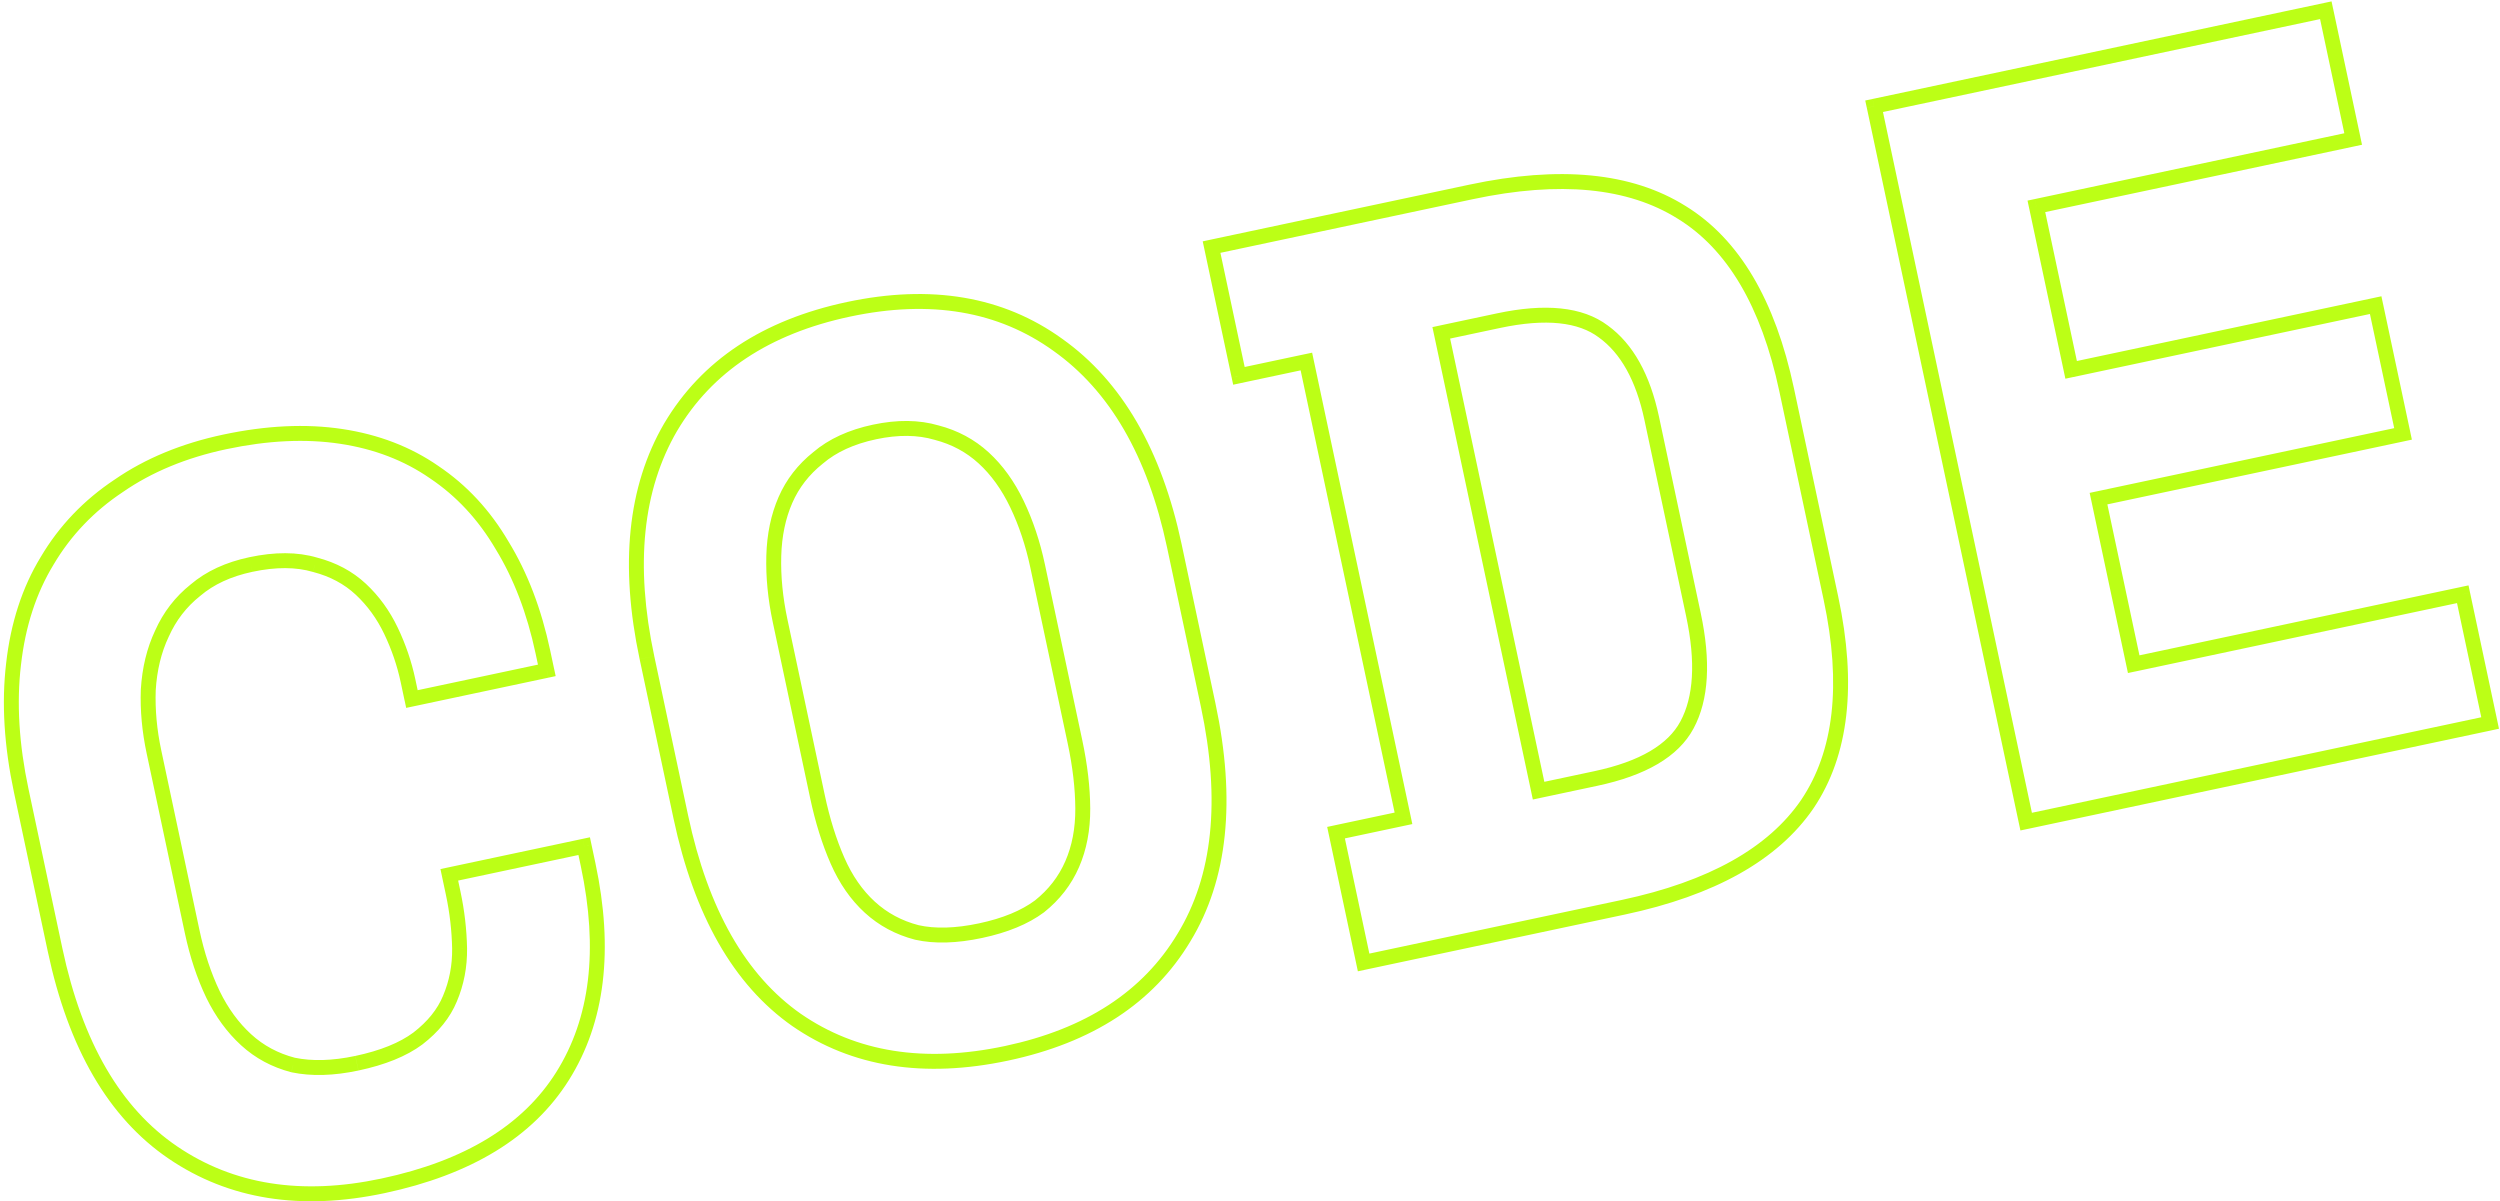 <svg fill="none" height="161" viewBox="0 0 335 161" width="335" xmlns="http://www.w3.org/2000/svg"><path d="m55.994 139.16.597.803.007-.005.007-.006zm4.301-5.351-.921-.391-.004.01zm1.292-6.715 1-.012-0-.008zm-1.382-9.869-.208-.978-.978.208.208.978zm18.076-3.842.978-.208-.208-.978-.978.208zm-2.896 30.816-.847-.532h-0zm-52.212 10.239.562-.827zm-21.355-65.45.993.118.001-.006zm4.501-13.838.854.52.007-.012zm9.599-10.056.553.833.007-.005.007-.005zm42.264-1.827-.57.822.006.004.006.004zm9.097 9.803-.862.507.005.008.005.008zm5.996 16.76.208.978.978-.208-.208-.978zm-18.076 3.842-.978.208.208.978.978-.208zm-2.801-9.137.903-.43zm-10.184-8.856-.283.959.016.005.016.004zm-16.022 3.406.623.782.013-.01.013-.011zm-4.488 5.82.904.427.005-.01.004-.01zm-1.831 7.546-.998-.06-.001.012-0.0.012zm8.674 40.809-.902.431.004.008zm10.74 9.453-.251.968.024.006.024.005zm8.745.738c3.553-.755 6.427-1.901 8.559-3.486l-1.193-1.605c-1.823 1.355-4.396 2.416-7.782 3.135zm8.573-3.497c2.16-1.666 3.718-3.583 4.615-5.762l-1.849-.762c-.739 1.795-2.048 3.445-3.987 4.94zm4.611-5.752c.946-2.231 1.402-4.607 1.371-7.118l-2.0.024c.027 2.247-.379 4.348-1.213 6.312zm1.371-7.126c-.049-2.535-.343-5.066-.88-7.592l-1.956.416c.511 2.404.789 4.809.836 7.215zm-.88-7.592-.524-2.465-1.956.416.524 2.465zm-1.294-1.279 18.076-3.842-.416-1.956-18.076 3.842zm16.89-4.612.524 2.465 1.956-.416-.524-2.465zm.524 2.465c2.389 11.241 1.239 20.405-3.289 27.611l1.693 1.064c4.884-7.772 6.014-17.509 3.552-29.091zm-3.289 27.611c-4.446 7.079-12.19 11.87-23.43 14.259l.416 1.956c11.583-2.462 19.886-7.475 24.707-15.151zm-23.43 14.259c-10.742 2.283-19.834.809-27.374-4.315l-1.124 1.654c8.074 5.488 17.745 6.991 28.914 4.617zm-27.374-4.315c-7.523-5.113-12.686-13.885-15.37-26.512l-1.956.416c2.749 12.935 8.111 22.251 16.202 27.75zm-15.37-26.512-4.541-21.363-1.956.416 4.541 21.363zm-4.541-21.363c-1.282-6.03-1.613-11.57-1.013-16.631l-1.986-.235c-.63 5.316-.276 11.079 1.043 17.282zm-1.012-16.636c.582-5.156 2.042-9.625 4.361-13.43l-1.708-1.041c-2.492 4.088-4.032 8.844-4.641 14.247zm4.368-13.442c2.307-3.904 5.4-7.146 9.292-9.731l-1.107-1.666c-4.136 2.747-7.442 6.208-9.907 10.38zm9.306-9.741c3.87-2.672 8.479-4.586 13.847-5.727l-.416-1.956c-5.587 1.188-10.45 3.195-14.568 6.038zm13.847-5.727c5.567-1.183 10.64-1.417 15.231-.726l.297-1.978c-4.872-.733-10.191-.475-15.944.748zm15.231-.726c4.595.691 8.604 2.238 12.048 4.625l1.14-1.644c-3.719-2.579-8.022-4.227-12.89-4.959zm12.06 4.634c3.539 2.374 6.471 5.528 8.792 9.479l1.724-1.013c-2.463-4.192-5.596-7.574-9.402-10.127zm8.801 9.495c2.414 3.94 4.201 8.594 5.346 13.98l1.956-.416c-1.184-5.569-3.045-10.445-5.597-14.609zm5.346 13.98.524 2.465 1.956-.416-.524-2.465zm1.294 1.279-18.076 3.842.416 1.956 18.076-3.842zm-16.89 4.612-.524-2.465-1.956.416.524 2.465zm-.524-2.465c-.502-2.361-1.287-4.66-2.353-6.895l-1.805.861c1 2.097 1.733 4.247 2.201 6.45zm-2.353-6.895c-1.084-2.273-2.506-4.237-4.269-5.881l-1.364 1.462c1.57 1.464 2.846 3.221 3.828 5.279zm-4.269-5.881c-1.8-1.679-3.997-2.845-6.566-3.513l-.503 1.936c2.279.592 4.172 1.61 5.705 3.039zm-6.534-3.504c-2.646-.781-5.687-.775-9.086-.053l.416 1.956c3.174-.675 5.863-.647 8.104.015zm-9.086-.053c-3.142.668-5.779 1.876-7.868 3.656l1.297 1.522c1.788-1.524 4.103-2.609 6.986-3.222zm-7.843 3.636c-2.085 1.663-3.68 3.732-4.778 6.195l1.827.814c.97-2.175 2.367-3.986 4.198-5.446zm-4.769 6.175c-1.115 2.358-1.751 5.001-1.925 7.913l1.996.119c.161-2.693.746-5.081 1.737-7.178zm-1.927 7.938c-.099 2.78.163 5.622.78 8.527l1.956-.416c-.586-2.756-.83-5.435-.738-8.04zm.78 8.527 5.123 24.101 1.956-.416-5.123-24.101zm5.123 24.101c.674 3.171 1.628 6.055 2.869 8.647l1.804-.863c-1.163-2.431-2.071-5.162-2.716-8.2zm2.872 8.655c1.231 2.52 2.783 4.648 4.662 6.368l1.35-1.475c-1.674-1.532-3.082-3.45-4.216-5.771zm4.662 6.368c1.902 1.741 4.15 2.945 6.725 3.614l.503-1.935c-2.272-.591-4.226-1.643-5.878-3.154zm6.773 3.625c2.664.555 5.654.46 8.948-.241l-.416-1.956c-3.096.658-5.798.723-8.125.239zm50.783-86.442-.861-.509-.004.006zm51.9-11.032-.585.811.006.004zm16.883 79.426-.854-.521-.004.006zm-51.901 11.031-.574.819.006.004zm32.547-15.219.597.803.013-.011.013-.01zm4.38-5.654.917.399zm1.421-7.459 1-.005zm-8.811-40.779.902-.432zm-4.469-6.207.676-.738zm-6.301-3.384-.283.959.016.005.016.004zm-15.885 3.377.624.782.012-.01.013-.011zm-4.38 5.654-.917-.399zm-1.557 7.487-1-.027zm8.537 40.837-.916.402zm4.331 6.236.675-.738zm6.301 3.384-.251.968.016.004.017.004zm-35.188-37.033c-2.606-12.258-1.534-22.276 3.056-30.163l-1.729-1.006c-4.915 8.446-5.957 19.011-3.284 31.585zm3.053-30.157c4.675-7.9 12.355-13.03 23.183-15.332l-.416-1.956c-11.264 2.394-19.475 7.798-24.488 16.27zm23.183-15.332c10.829-2.302 19.882-.728 27.272 4.602l1.17-1.622c-7.937-5.725-17.594-7.33-28.858-4.936zm27.278 4.606c7.49 5.32 12.587 14.024 15.192 26.279l1.956-.416c-2.673-12.578-7.97-21.797-15.99-27.493zm15.192 26.279 4.54 21.363 1.957-.416-4.541-21.363zm4.54 21.363c2.685 12.63 1.581 22.736-3.124 30.448l1.707 1.041c5.061-8.294 6.123-18.973 3.374-31.905zm-3.128 30.454c-4.619 7.696-12.27 12.731-23.107 15.035l.416 1.956c11.255-2.393 19.442-7.69 24.406-15.962zm-23.107 15.035c-10.837 2.303-19.924.826-27.368-4.312l-1.136 1.646c7.988 5.514 17.663 7.014 28.92 4.622zm-27.362-4.307c-7.346-5.15-12.422-13.945-15.108-26.579l-1.956.416c2.748 12.929 8.014 22.261 15.916 27.8zm-15.108-26.579-4.541-21.362-1.956.416 4.541 21.362zm39.393 16.409c3.379-.718 6.158-1.847 8.285-3.428l-1.194-1.606c-1.828 1.359-4.313 2.399-7.507 3.078zm8.311-3.449c2.081-1.659 3.644-3.673 4.674-6.037l-1.834-.799c-.894 2.053-2.25 3.808-4.086 5.272zm4.674-6.037c1.025-2.353 1.519-4.98 1.504-7.863l-2 .011c.014 2.645-.439 4.99-1.338 7.053zm1.504-7.863c-.016-2.843-.373-5.891-1.064-9.141l-1.956.416c.668 3.14 1.005 6.051 1.02 8.736zm-1.064-9.141-5.006-23.554-1.956.416 5.006 23.554zm-5.006-23.554c-.655-3.082-1.6-5.92-2.839-8.51l-1.805.863c1.165 2.433 2.062 5.12 2.688 8.063zm-2.839-8.51c-1.249-2.61-2.81-4.788-4.695-6.513l-1.351 1.476c1.669 1.527 3.086 3.487 4.241 5.901zm-4.695-6.513c-1.903-1.741-4.15-2.945-6.725-3.614l-.503 1.936c2.272.591 4.226 1.642 5.877 3.154zm-6.694-3.605c-2.637-.778-5.584-.797-8.812-.111l.416 1.956c2.981-.634 5.581-.591 7.83.073zm-8.812-.111c-3.227.686-5.912 1.902-8.005 3.686l1.298 1.522c1.785-1.521 4.143-2.618 7.123-3.251zm-7.979 3.665c-2.081 1.659-3.644 3.673-4.674 6.037l1.834.799c.894-2.053 2.251-3.808 4.087-5.272zm-4.674 6.037c-1.02 2.343-1.561 4.968-1.64 7.859l1.999.055c.074-2.675.571-5.042 1.475-7.115zm-1.64 7.859c-.079 2.87.213 5.848.868 8.929l1.956-.416c-.626-2.943-.899-5.762-.825-8.459zm.868 8.929 5.006 23.554 1.956-.416-5.006-23.554zm5.006 23.554c.691 3.25 1.605 6.18 2.747 8.783l1.832-.803c-1.079-2.459-1.955-5.256-2.623-8.396zm2.747 8.783c1.158 2.64 2.678 4.839 4.572 6.572l1.35-1.476c-1.66-1.519-3.028-3.477-4.09-5.899zm4.572 6.572c1.902 1.74 4.149 2.945 6.725 3.614l.503-1.936c-2.273-.59-4.226-1.642-5.878-3.154zm6.758 3.622c2.586.579 5.584.48 8.963-.238l-.416-1.956c-3.194.679-5.887.74-8.11.242zm39.71-92.814-.208-.978-.978.208.208.978zm62.988-4.658-.531.847.007.004zm16.853 79.288.825.565.005-.007zm-59.466 21.228-.978.208.208.978.978-.208zm-3.697-17.392-.208-.978-.978.208.208.978zm9.038-1.921.208.978.979-.208-.208-.978zm-13.011-61.212.978-.208-.207-.978-.979.208zm-9.038 1.921-.978.208.208.978.978-.208zm60.038 46.78-.88-.474-.001.003zm-11.206-52.722-.601.799.007.005.007.005zm-21.717.179-.208-.978-.979.208.208.978zm13.04 61.349-.978.208.207.978.979-.208zm-43.614-71.863 34.783-7.393-.416-1.956-34.783 7.393zm34.783-7.393c11.735-2.494 20.837-1.55 27.466 2.605l1.062-1.695c-7.242-4.538-16.943-5.417-28.944-2.866zm27.473 2.609c6.593 4.057 11.182 11.68 13.616 23.13l1.956-.416c-2.495-11.738-7.286-19.964-14.524-24.418zm13.616 23.13 5.938 27.936 1.956-.416-5.938-27.936zm5.938 27.936c2.433 11.449 1.353 20.331-3.007 26.812l1.66 1.116c4.776-7.1 5.799-16.605 3.303-28.344zm-3.002 26.805c-4.384 6.404-12.327 10.926-24.066 13.421l.416 1.957c11.997-2.551 20.51-7.251 25.3-14.248zm-24.066 13.421-34.783 7.394.416 1.956 34.783-7.393zm-33.597 8.164-3.696-17.392-1.957.416 3.697 17.392zm-4.467-16.206 9.038-1.921-.415-1.956-9.039 1.921zm9.809-3.107-13.012-61.212-1.956.416 13.011 61.212zm-14.198-61.983-9.038 1.921.416 1.956 9.038-1.921zm-7.852 2.691-3.667-17.255-1.956.416 3.667 17.255zm47.053 55.142c6.405-1.361 10.837-3.849 12.889-7.683l-1.763-.944c-1.637 3.057-5.348 5.353-11.542 6.67zm12.888-7.68c2.078-3.857 2.323-9.064.963-15.465l-1.957.416c1.318 6.197.986 10.846-.767 14.101zm.963-15.465-5.589-26.293-1.956.416 5.588 26.293zm-5.589-26.293c-1.193-5.615-3.444-9.764-6.875-12.249l-1.173 1.62c2.885 2.089 4.957 5.705 6.092 11.045zm-6.86-12.238c-3.415-2.568-8.46-2.99-14.858-1.63l.416 1.956c6.201-1.318 10.522-.772 13.24 1.272zm-14.858-1.63-7.668 1.63.415 1.956 7.669-1.63zm-8.439 2.816 13.041 61.35 1.956-.416-13.04-61.349zm14.227 62.12 7.668-1.63-.416-1.956-7.668 1.63zm44.749-92.689-.208-.978-.978.208.208.978zm60.528-12.866.978-.208-.208-.978-.978.208zm3.667 17.255.208.978.978-.208-.208-.978zm-42.451 9.023-.208-.978-.978.208.208.978zm4.657 21.91-.978.208.208.978.978-.208zm40.808-8.674.978-.208-.208-.978-.978.208zm3.668 17.255.208.978.978-.208-.208-.978zm-40.809 8.674-.207-.978-.979.208.208.978zm4.716 22.184-.978.208.208.978.978-.208zm44.095-9.373.978-.208-.208-.978-.978.208zm3.667 17.255.208.978.978-.208-.207-.978zm-62.171 13.215-.978.208.208.978.978-.208zm-20.167-94.88 60.528-12.866-.416-1.956-60.528 12.866zm59.342-13.636 3.667 17.255 1.956-.416-3.667-17.255zm4.437 16.069-42.451 9.023.416 1.956 42.451-9.023zm-43.221 10.209 4.657 21.91 1.956-.416-4.657-21.91zm5.843 22.681 40.808-8.674-.416-1.956-40.808 8.674zm39.622-9.444 3.668 17.255 1.956-.416-3.668-17.255zm4.438 16.069-40.808 8.674.415 1.956 40.809-8.674zm-41.579 9.86 4.716 22.184 1.956-.416-4.715-22.184zm5.902 22.955 44.095-9.373-.416-1.956-44.095 9.373zm42.909-10.143 3.667 17.255 1.957-.416-3.668-17.255zm4.437 16.069-62.171 13.215.416 1.956 62.171-13.215zm-60.985 13.985-20.375-95.858-1.956.416 20.375 95.858z" fill="#bcff16"/></svg>